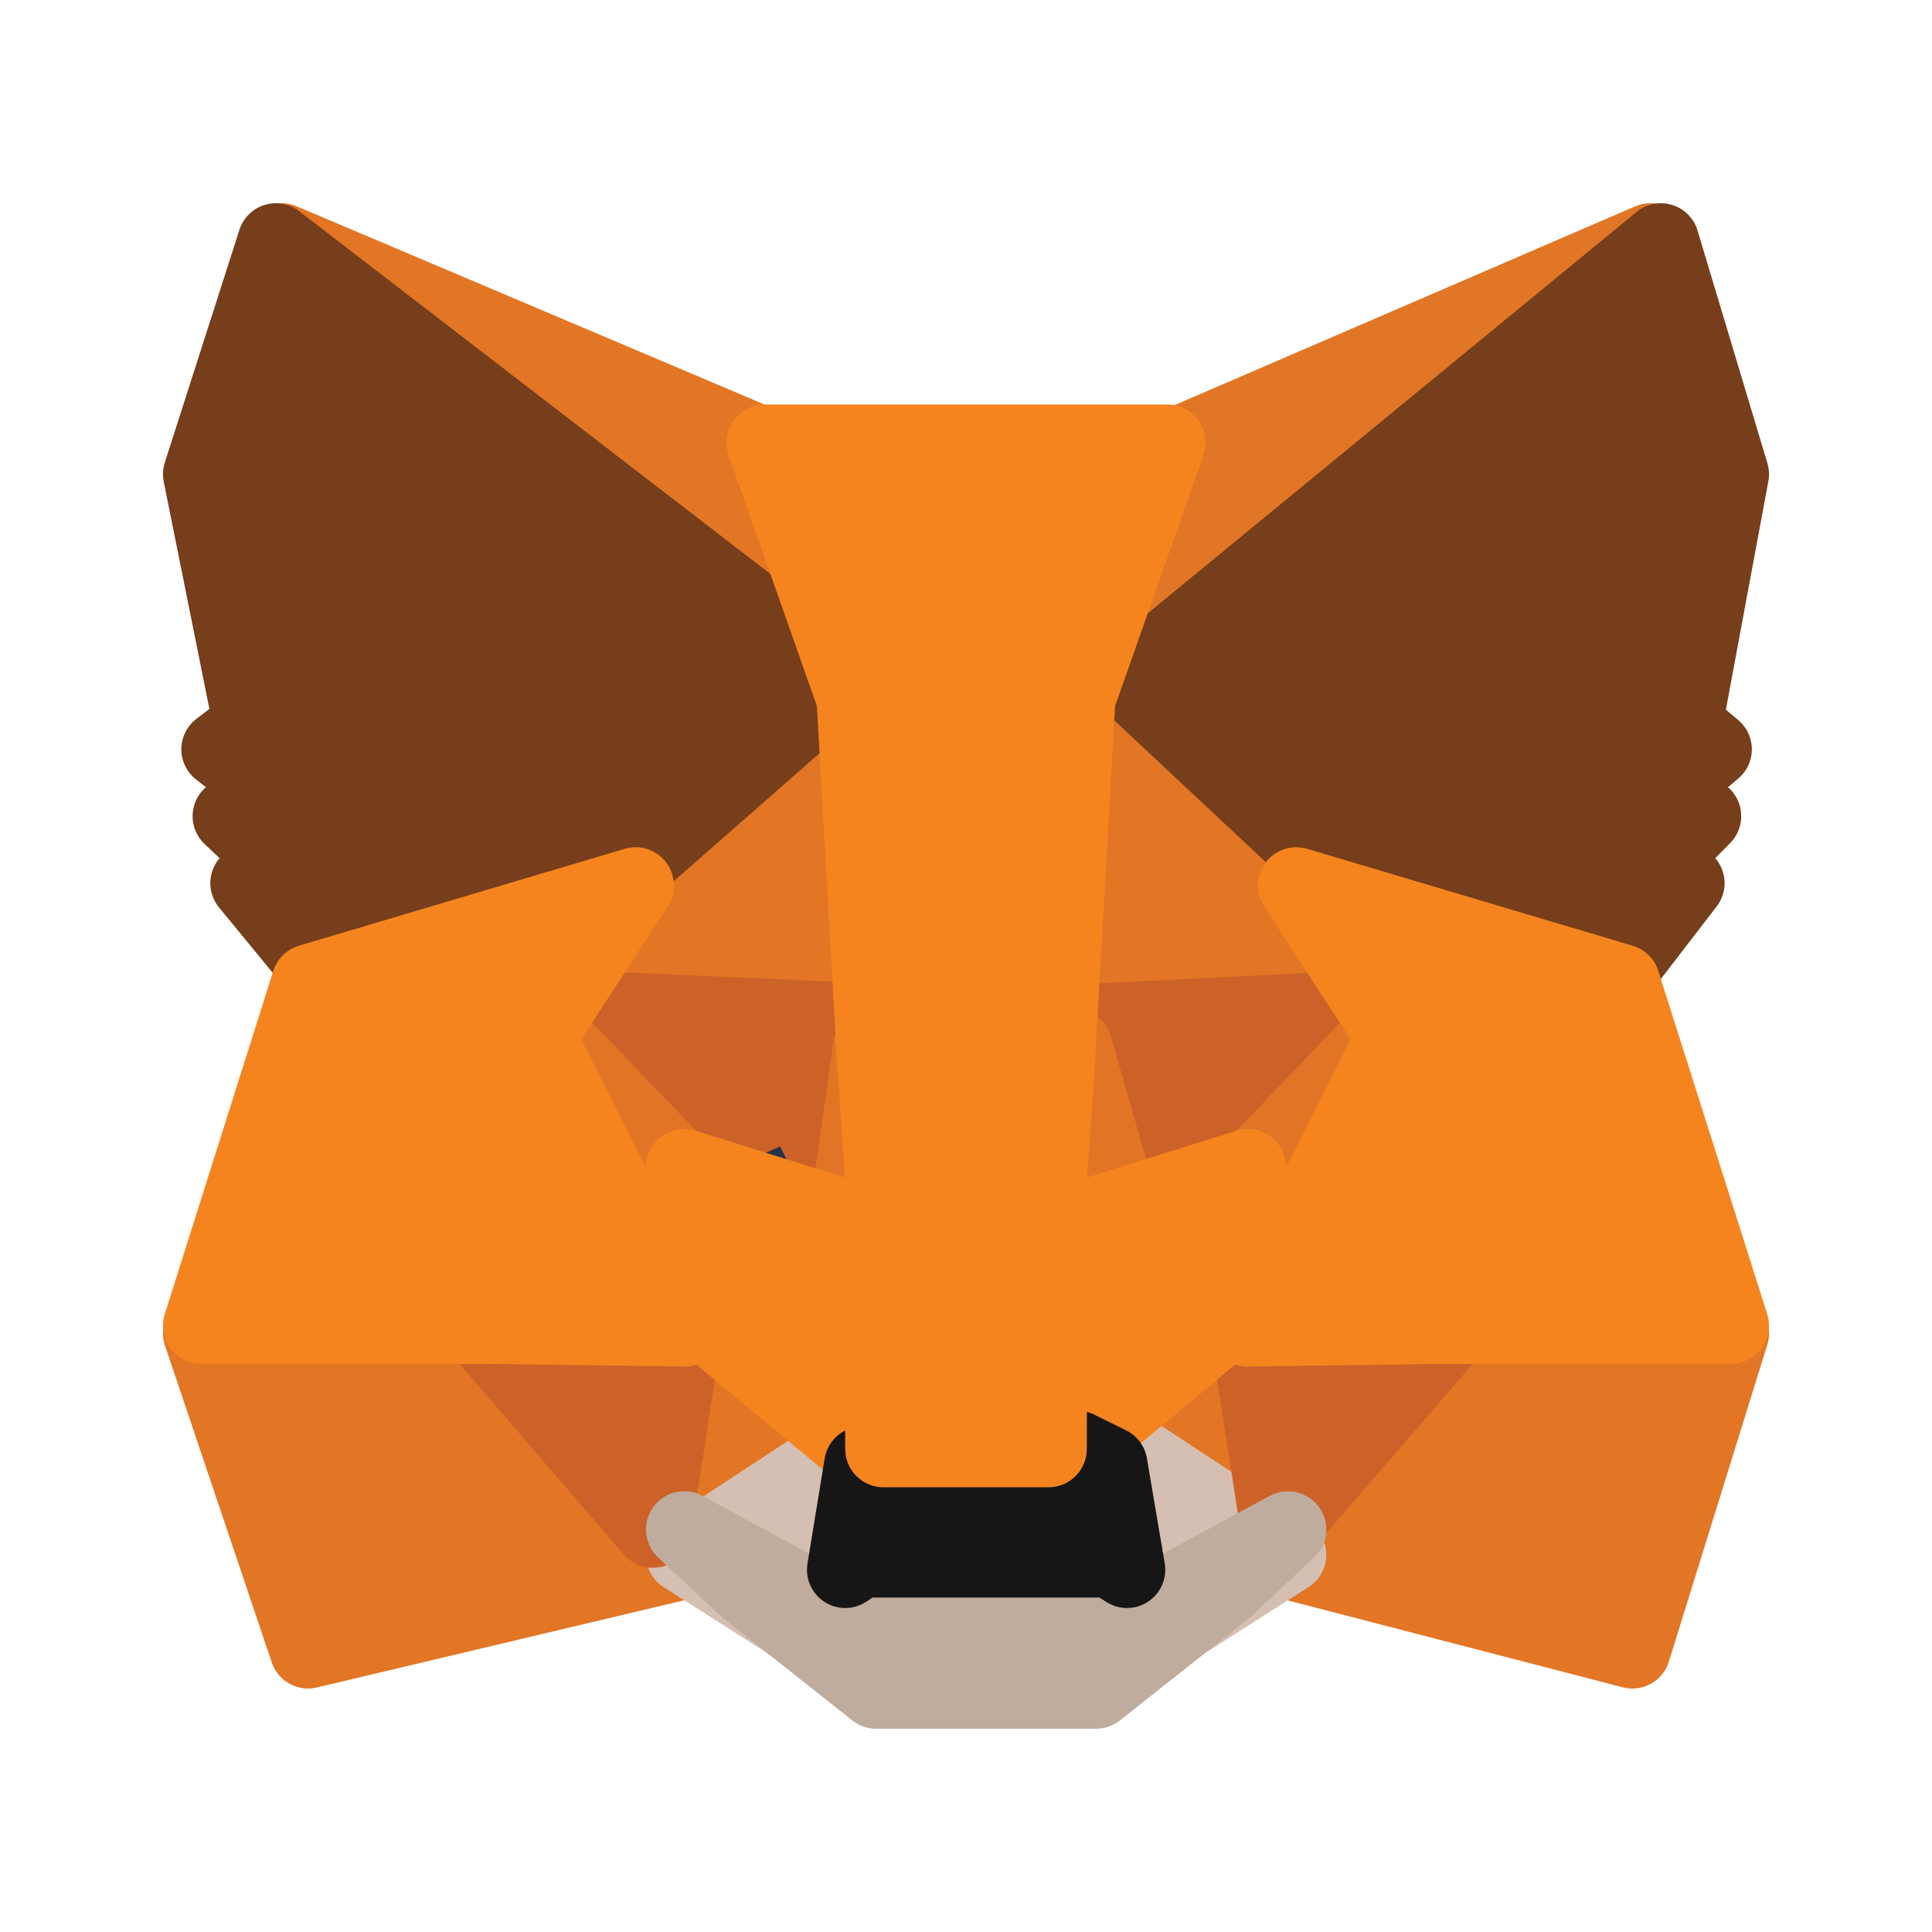 <svg width="18" height="18" viewBox="0 0 18 18" fill="none" xmlns="http://www.w3.org/2000/svg">
<path d="M15.375 2.25L10.125 6.75L11.1 4.095L15.375 2.25Z" fill="#E17726" stroke="#E17726" stroke-width="0.713" stroke-linecap="round" stroke-linejoin="round"/>
<path d="M2.625 2.25L7.875 6.75L6.939 4.078L2.625 2.25Z" fill="#E27625" stroke="#E27625" stroke-width="0.713" stroke-linecap="round" stroke-linejoin="round"/>
<path d="M13.499 12.375L12 14.543L15.208 15.375L16.125 12.423L13.499 12.375Z" fill="#E27625" stroke="#E27625" stroke-width="0.713" stroke-linecap="round" stroke-linejoin="round"/>
<path d="M1.875 12.423L2.87 15.375L6.375 14.543L4.743 12.375L1.875 12.423Z" fill="#E27625" stroke="#E27625" stroke-width="0.713" stroke-linecap="round" stroke-linejoin="round"/>
<path d="M5.824 8.113L4.875 9.595L8.25 9.75L8.136 6L5.824 8.113Z" fill="#E27625" stroke="#E27625" stroke-width="0.713" stroke-linecap="round" stroke-linejoin="round"/>
<path d="M12.282 8.132L10.194 6L10.125 9.75L13.125 9.597L12.282 8.132Z" fill="#E27625" stroke="#E27625" stroke-width="0.713" stroke-linecap="round" stroke-linejoin="round"/>
<path d="M6.375 14.25L7.875 13.462L6.583 12.375L6.375 14.25Z" fill="#E27625" stroke="#E27625" stroke-width="0.713" stroke-linecap="round" stroke-linejoin="round"/>
<path d="M10.5 13.462L12 14.25L11.792 12.375L10.5 13.462Z" fill="#E27625" stroke="#E27625" stroke-width="0.713" stroke-linecap="round" stroke-linejoin="round"/>
<path d="M12 14.486L10.5 13.5L10.619 14.82L10.606 15.375L12 14.486Z" fill="#D5BFB2" stroke="#D5BFB2" stroke-width="0.713" stroke-linecap="round" stroke-linejoin="round"/>
<path d="M6.375 14.486L7.769 15.375L7.76 14.82L7.875 13.5L6.375 14.486Z" fill="#D5BFB2" stroke="#D5BFB2" stroke-width="0.713" stroke-linecap="round" stroke-linejoin="round"/>
<path d="M7.875 11.25L6.375 10.714L7.433 10.125L7.875 11.25Z" fill="#233447" stroke="#233447" stroke-width="0.713" stroke-linecap="round" stroke-linejoin="round"/>
<path d="M10.5 11.25L10.83 10.125L11.625 10.714L10.5 11.25Z" fill="#233447" stroke="#233447" stroke-width="0.713" stroke-linecap="round" stroke-linejoin="round"/>
<path d="M6.082 14.25L6.375 12.375L4.5 12.416L6.082 14.25Z" fill="#CC6228" stroke="#CC6228" stroke-width="0.713" stroke-linecap="round" stroke-linejoin="round"/>
<path d="M11.625 12.375L11.917 14.25L13.5 12.416L11.625 12.375Z" fill="#CC6228" stroke="#CC6228" stroke-width="0.713" stroke-linecap="round" stroke-linejoin="round"/>
<path d="M13.125 9.375L10.125 9.524L10.403 11.25L10.846 10.211L11.913 10.755L13.125 9.375Z" fill="#CC6228" stroke="#CC6228" stroke-width="0.713" stroke-linecap="round" stroke-linejoin="round"/>
<path d="M6.244 10.755L7.439 10.211L7.938 11.25L8.25 9.524L4.875 9.375L6.244 10.755Z" fill="#CC6228" stroke="#CC6228" stroke-width="0.713" stroke-linecap="round" stroke-linejoin="round"/>
<path d="M4.875 9.375L6.375 12.375L6.324 10.881L4.875 9.375Z" fill="#E27525" stroke="#E27525" stroke-width="0.713" stroke-linecap="round" stroke-linejoin="round"/>
<path d="M11.682 10.881L11.625 12.375L13.125 9.375L11.682 10.881Z" fill="#E27525" stroke="#E27525" stroke-width="0.713" stroke-linecap="round" stroke-linejoin="round"/>
<path d="M8.119 9.75L7.875 11.47L8.184 13.5L8.25 10.827L8.119 9.75Z" fill="#E27525" stroke="#E27525" stroke-width="0.713" stroke-linecap="round" stroke-linejoin="round"/>
<path d="M10.006 9.75L9.75 10.821L9.873 13.5L10.5 11.47L10.006 9.75Z" fill="#E27525" stroke="#E27525" stroke-width="0.713" stroke-linecap="round" stroke-linejoin="round"/>
<path d="M10.105 11.351L9.75 13.31L10.008 13.5L11.577 12.191L11.625 10.875L10.105 11.351Z" fill="#F5841F" stroke="#F5841F" stroke-width="0.713" stroke-linecap="round" stroke-linejoin="round"/>
<path d="M6.375 10.875L6.418 12.191L7.992 13.5L8.25 13.31L7.894 11.351L6.375 10.875Z" fill="#F5841F" stroke="#F5841F" stroke-width="0.713" stroke-linecap="round" stroke-linejoin="round"/>
<path d="M10.314 15.162L10.33 14.593L10.197 14.458H8.178L8.05 14.593L8.061 15.162L6.375 14.25L6.964 14.801L8.163 15.75H10.212L11.411 14.801L12 14.25L10.314 15.162Z" fill="#C0AC9D" stroke="#C0AC9D" stroke-width="0.713" stroke-linecap="round" stroke-linejoin="round"/>
<path d="M10.334 13.646L10.038 13.5H8.331L8.035 13.646L7.875 14.625L8.023 14.528H10.346L10.5 14.625L10.334 13.646Z" fill="#161616" stroke="#161616" stroke-width="0.713" stroke-linecap="round" stroke-linejoin="round"/>
<path d="M15.691 6.752L16.125 4.418L15.474 2.25L10.5 6.334L12.413 8.124L15.117 9L15.711 8.228L15.453 8.022L15.866 7.604L15.551 7.329L15.965 6.981L15.691 6.752Z" fill="#763E1A" stroke="#763E1A" stroke-width="0.713" stroke-linecap="round" stroke-linejoin="round"/>
<path d="M1.875 4.418L2.344 6.752L2.046 6.981L2.487 7.329L2.151 7.604L2.592 8.022L2.316 8.228L2.95 9L5.834 8.124L7.875 6.334L2.57 2.25L1.875 4.418Z" fill="#763E1A" stroke="#763E1A" stroke-width="0.713" stroke-linecap="round" stroke-linejoin="round"/>
<path d="M15.11 9.153L12.077 8.25L12.994 9.661L11.625 12.375L13.434 12.351H16.125L15.11 9.153Z" fill="#F5841F" stroke="#F5841F" stroke-width="0.713" stroke-linecap="round" stroke-linejoin="round"/>
<path d="M5.922 8.25L2.886 9.153L1.875 12.351H4.569L6.375 12.375L5.005 9.661L5.922 8.25Z" fill="#F5841F" stroke="#F5841F" stroke-width="0.713" stroke-linecap="round" stroke-linejoin="round"/>
<path d="M9.847 9.85L10.036 6.507L10.875 4.125H7.125L7.964 6.507L8.153 9.85L8.225 10.904L8.231 13.5H9.769L9.775 10.904L9.847 9.85Z" fill="#F5841F" stroke="#F5841F" stroke-width="0.713" stroke-linecap="round" stroke-linejoin="round"/>
</svg>
